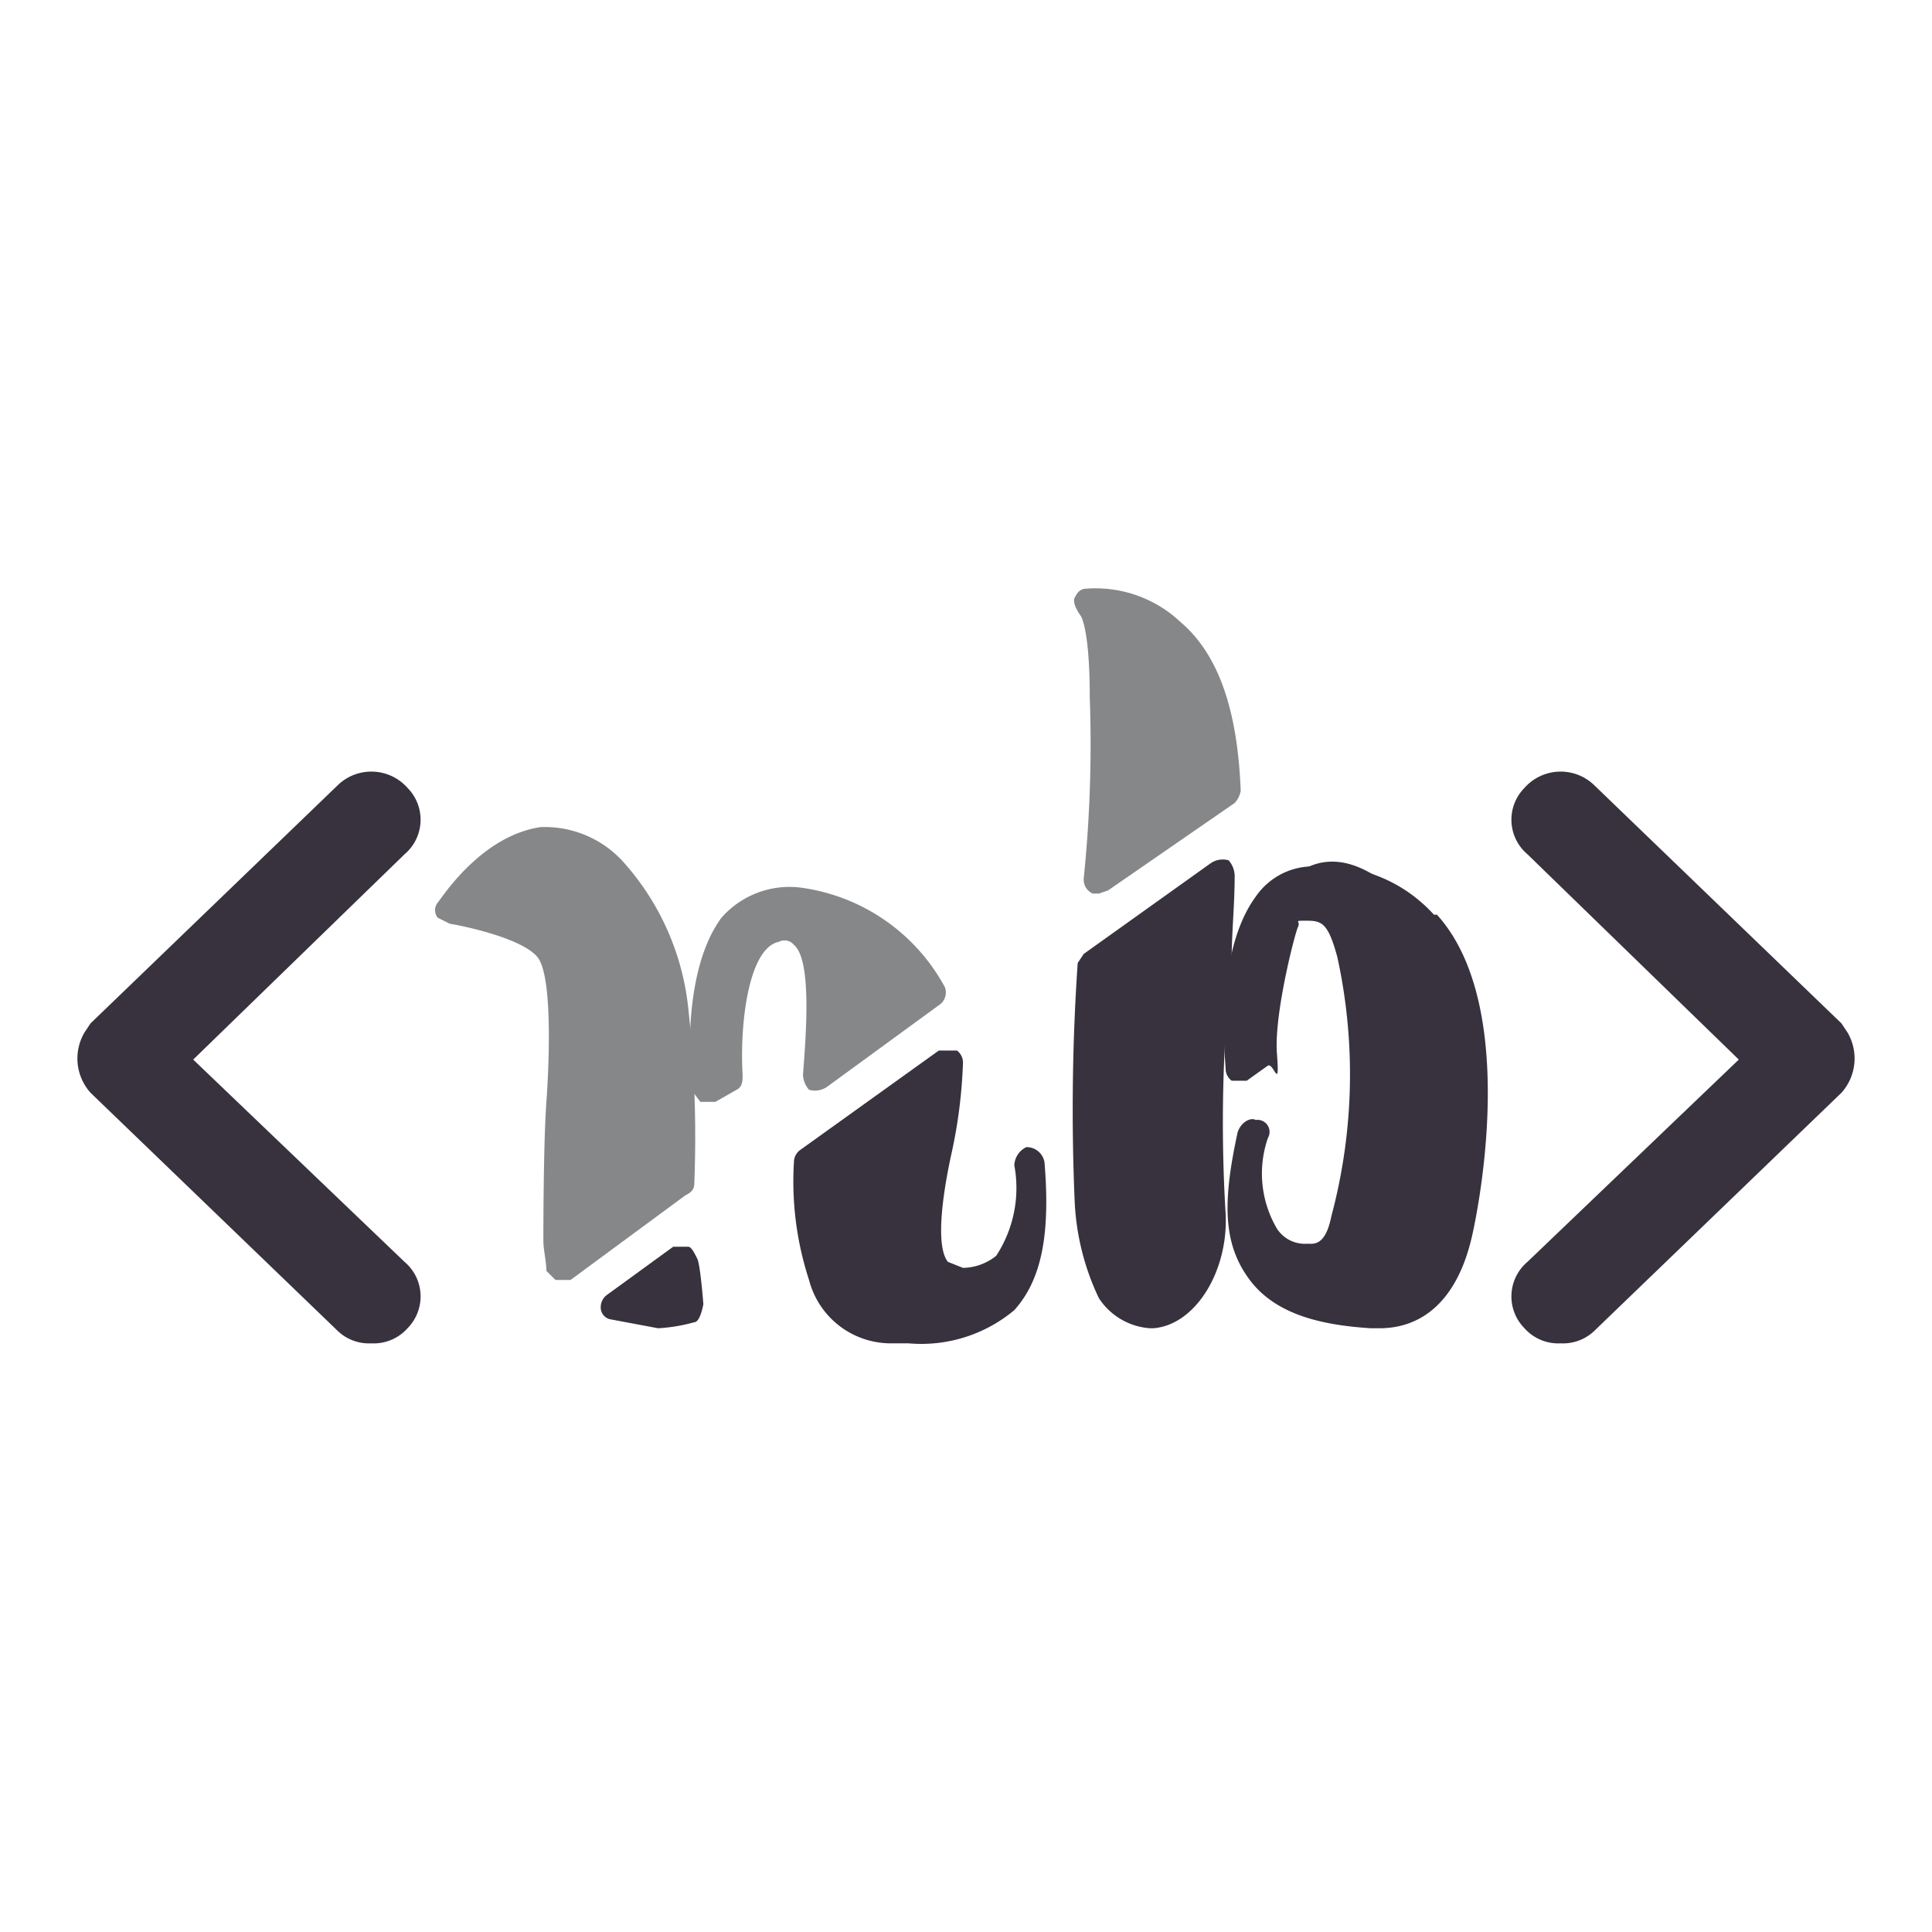 <svg xmlns="http://www.w3.org/2000/svg" width="64" height="64" viewBox="0 0 64 64"><path fill="#37323e" d="M22.9 43.4a10.7 10.7 0 0 1-.3-1.7l-2.2 1.6a5.2 5.2 0 0 0 2.5.1z"/><path fill="#37323e" d="M21.8 44l-1.6-.3a.4.4 0 0 1-.3-.4.5.5 0 0 1 .2-.4l2.2-1.6h.5c.1 0 .2.2.3.4s.2 1.5.2 1.5-.1.6-.3.6a5.5 5.5 0 0 1-1.2.2zm-.1-1h.6a.4.4 0 0 1-.1-.3z"/><path fill="#858789" d="M22.3 33.4a8.2 8.2 0 0 0-2.1-4.7C17.4 26.1 15 30 15 30a5.1 5.1 0 0 1 3.2 1.3c.9 1.2.1 5.4.3 9.7 0 .3.1.6.1.9l3.9-2.8a39.1 39.1 0 0 0-.2-5.7z"/><path fill="#858789" d="M18.6 42.4h-.2l-.3-.3c0-.3-.1-.7-.1-1s0-3.2.1-4.6.2-4.2-.3-4.8-2.3-1-2.9-1.1l-.4-.2a.4.4 0 0 1 0-.5c.1-.1 1.4-2.2 3.4-2.5a3.5 3.5 0 0 1 2.7 1.1 8.6 8.6 0 0 1 2.2 4.9 39.6 39.6 0 0 1 .2 5.8c0 .2-.1.3-.3.4l-3.8 2.8zm-2.7-12.8a4.7 4.7 0 0 1 2.7 1.4c.7.9.6 2.8.5 5.4s-.1 3-.1 4.6l3-2.2a32.5 32.5 0 0 0-.2-5.3 7.8 7.8 0 0 0-1.9-4.4 2.3 2.3 0 0 0-1.9-.8 3.8 3.8 0 0 0-2.1 1.3zm8.4 1.1c-1.3 1.8-.9 5.3-.9 5.3l.7-.4s-.2-4.6 1.6-4.9 1.6 1.9 1.4 4.9l3.7-2.7c-1.7-3-5.2-3.9-6.5-2.2z"/><path fill="#858789" d="M23.4 36.5h-.2l-.3-.4c0-.2-.4-3.8 1-5.7a3 3 0 0 1 2.6-1 6.4 6.4 0 0 1 4.8 3.3.5.5 0 0 1-.2.6L27.4 36a.7.7 0 0 1-.6.1.8.8 0 0 1-.2-.5c.1-1.3.3-3.8-.3-4.3a.4.4 0 0 0-.5-.1c-1 .2-1.3 2.7-1.2 4.4 0 .2 0 .4-.2.5l-.7.4zm3.4-6.1h.2c.7.7.8 2 .7 4.1l2.5-1.8a5.3 5.3 0 0 0-3.4-2.3z"/><path fill="#37323e" d="M29.5 44c3 .1 5-.6 4.6-5.5.1 1.5-.1 4-2.2 4s-.6-4-.5-7.3l-4.6 3.3c0 2.7.4 5.4 2.7 5.5z"/><path fill="#37323e" d="M30.1 44.5h-.6a2.8 2.8 0 0 1-2.7-2.1 10.5 10.5 0 0 1-.5-3.9.5.5 0 0 1 .2-.4l4.6-3.3h.6a.5.5 0 0 1 .2.4 16.5 16.5 0 0 1-.4 3.1c-.3 1.4-.5 3-.1 3.5l.5.2a1.8 1.8 0 0 0 1.1-.4 4.1 4.1 0 0 0 .6-3 .7.7 0 0 1 .4-.6.6.6 0 0 1 .6.5c.2 2.4-.1 3.9-1 4.9a4.8 4.8 0 0 1-3.5 1.1zm-.6-1a4.7 4.7 0 0 0 3.2-.6 2.2 2.2 0 0 1-.8 0 1.7 1.7 0 0 1-1.3-.5c-.7-.9-.4-2.5-.1-4.3a10.8 10.8 0 0 0 .3-1.9l-3.5 2.5c0 4.7 1.6 4.8 2.2 4.8z"/><path fill="#858789" d="M36.1 20c.7.7.6 4.7.3 9.1l4.2-2.9c-.1-6.6-4.5-6.2-4.5-6.2z"/><path fill="#858789" d="M36.4 29.6h-.2a.5.5 0 0 1-.3-.5 43.6 43.6 0 0 0 .2-6c0-2.3-.3-2.7-.3-2.7s-.3-.4-.2-.6.2-.3.4-.3a4.1 4.1 0 0 1 3.1 1.1c1.3 1.1 1.9 3 2 5.6a.8.8 0 0 1-.2.4l-4.2 2.9zm.5-9c.3 1.1.3 3.3.1 7.5l3.1-2.2a6.5 6.5 0 0 0-1.7-4.6 2.9 2.9 0 0 0-1.5-.7z"/><path fill="#37323e" d="M40.4 29l-4.2 3a51.9 51.9 0 0 0-.1 7.8c.4 5.9 4.2 3.7 4 .4s0-5.3.3-11.2z"/><path fill="#37323e" d="M38.1 44a2.2 2.2 0 0 1-1.7-1 8.3 8.3 0 0 1-.8-3.2 71.4 71.4 0 0 1 .1-7.9l.2-.3 4.2-3a.7.7 0 0 1 .6-.1.8.8 0 0 1 .2.5c0 1-.1 1.9-.1 2.8a50.1 50.1 0 0 0-.2 8.4c.1 1.9-1 3.7-2.4 3.8zm-1.4-11.8a48 48 0 0 0-.1 7.5c.2 2.5.9 3.3 1.5 3.3s1.6-1.6 1.5-2.7a52.4 52.4 0 0 1 .2-8.6 10.3 10.3 0 0 1 .1-1.7zm5.3-2.3c-1.3 1.8-.9 5.3-.9 5.3l.7-.4s-.3-4.8 1.5-4.9 1.2.5 1.5 1.5a21.3 21.3 0 0 1-.2 9c-.2.7-.5 1.4-1.4 1.3s-2-2.7-1.7-4.1c-1 4.8.9 5.7 3.9 5.9s2.4-1 2.9-2.5c0 0 1.6-7.4-1.1-10.5s-4.2-1.9-5.2-.6z"/><path fill="#37323e" d="M45.7 44h-.3c-1.5-.1-3.1-.4-4-1.6s-.9-2.6-.4-4.9c.1-.3.4-.5.6-.4a.4.4 0 0 1 .4.6 3.6 3.6 0 0 0 .3 3 1.1 1.1 0 0 0 1 .5c.2 0 .6.1.8-.9a18.2 18.2 0 0 0 .2-8.6c-.3-1.1-.5-1.2-1-1.2s-.2 0-.3.2-.8 2.9-.7 4.2-.1.3-.3.4l-.7.5h-.5a.5.5 0 0 1-.2-.4c0-.2-.4-3.8 1-5.7a2.3 2.3 0 0 1 1.9-1 4.9 4.9 0 0 1 4 1.6h.1c2.9 3.2 1.2 10.6 1.1 10.9-.5 1.9-1.6 2.8-3 2.8zm-3.3-2c.5.6 1.5.9 3.1 1s2-1.2 2.3-2.2 1.5-7.2-.9-9.9a5.3 5.3 0 0 0-2.6-1.3c.6.3.8 1.1 1 1.7a22.5 22.5 0 0 1-.2 9.2c-.4 1.6-1.3 1.8-1.9 1.7zm9.3 2.5a1.5 1.5 0 0 1-1.2-.5 1.5 1.5 0 0 1 .1-2.2l7-6.7-7-6.8a1.5 1.5 0 0 1-.1-2.2 1.6 1.6 0 0 1 2.3-.1l8.2 7.9.2.3a1.7 1.7 0 0 1-.2 2l-8.2 7.9a1.5 1.5 0 0 1-1.1.4zm-39.4 0a1.5 1.5 0 0 1-1.1-.4L3 36.2a1.7 1.7 0 0 1-.2-2l.2-.3 8.2-7.9a1.6 1.6 0 0 1 2.3.1 1.5 1.5 0 0 1-.1 2.2l-7 6.8 7 6.7a1.5 1.5 0 0 1 .1 2.2 1.5 1.5 0 0 1-1.2.5z"/></svg>